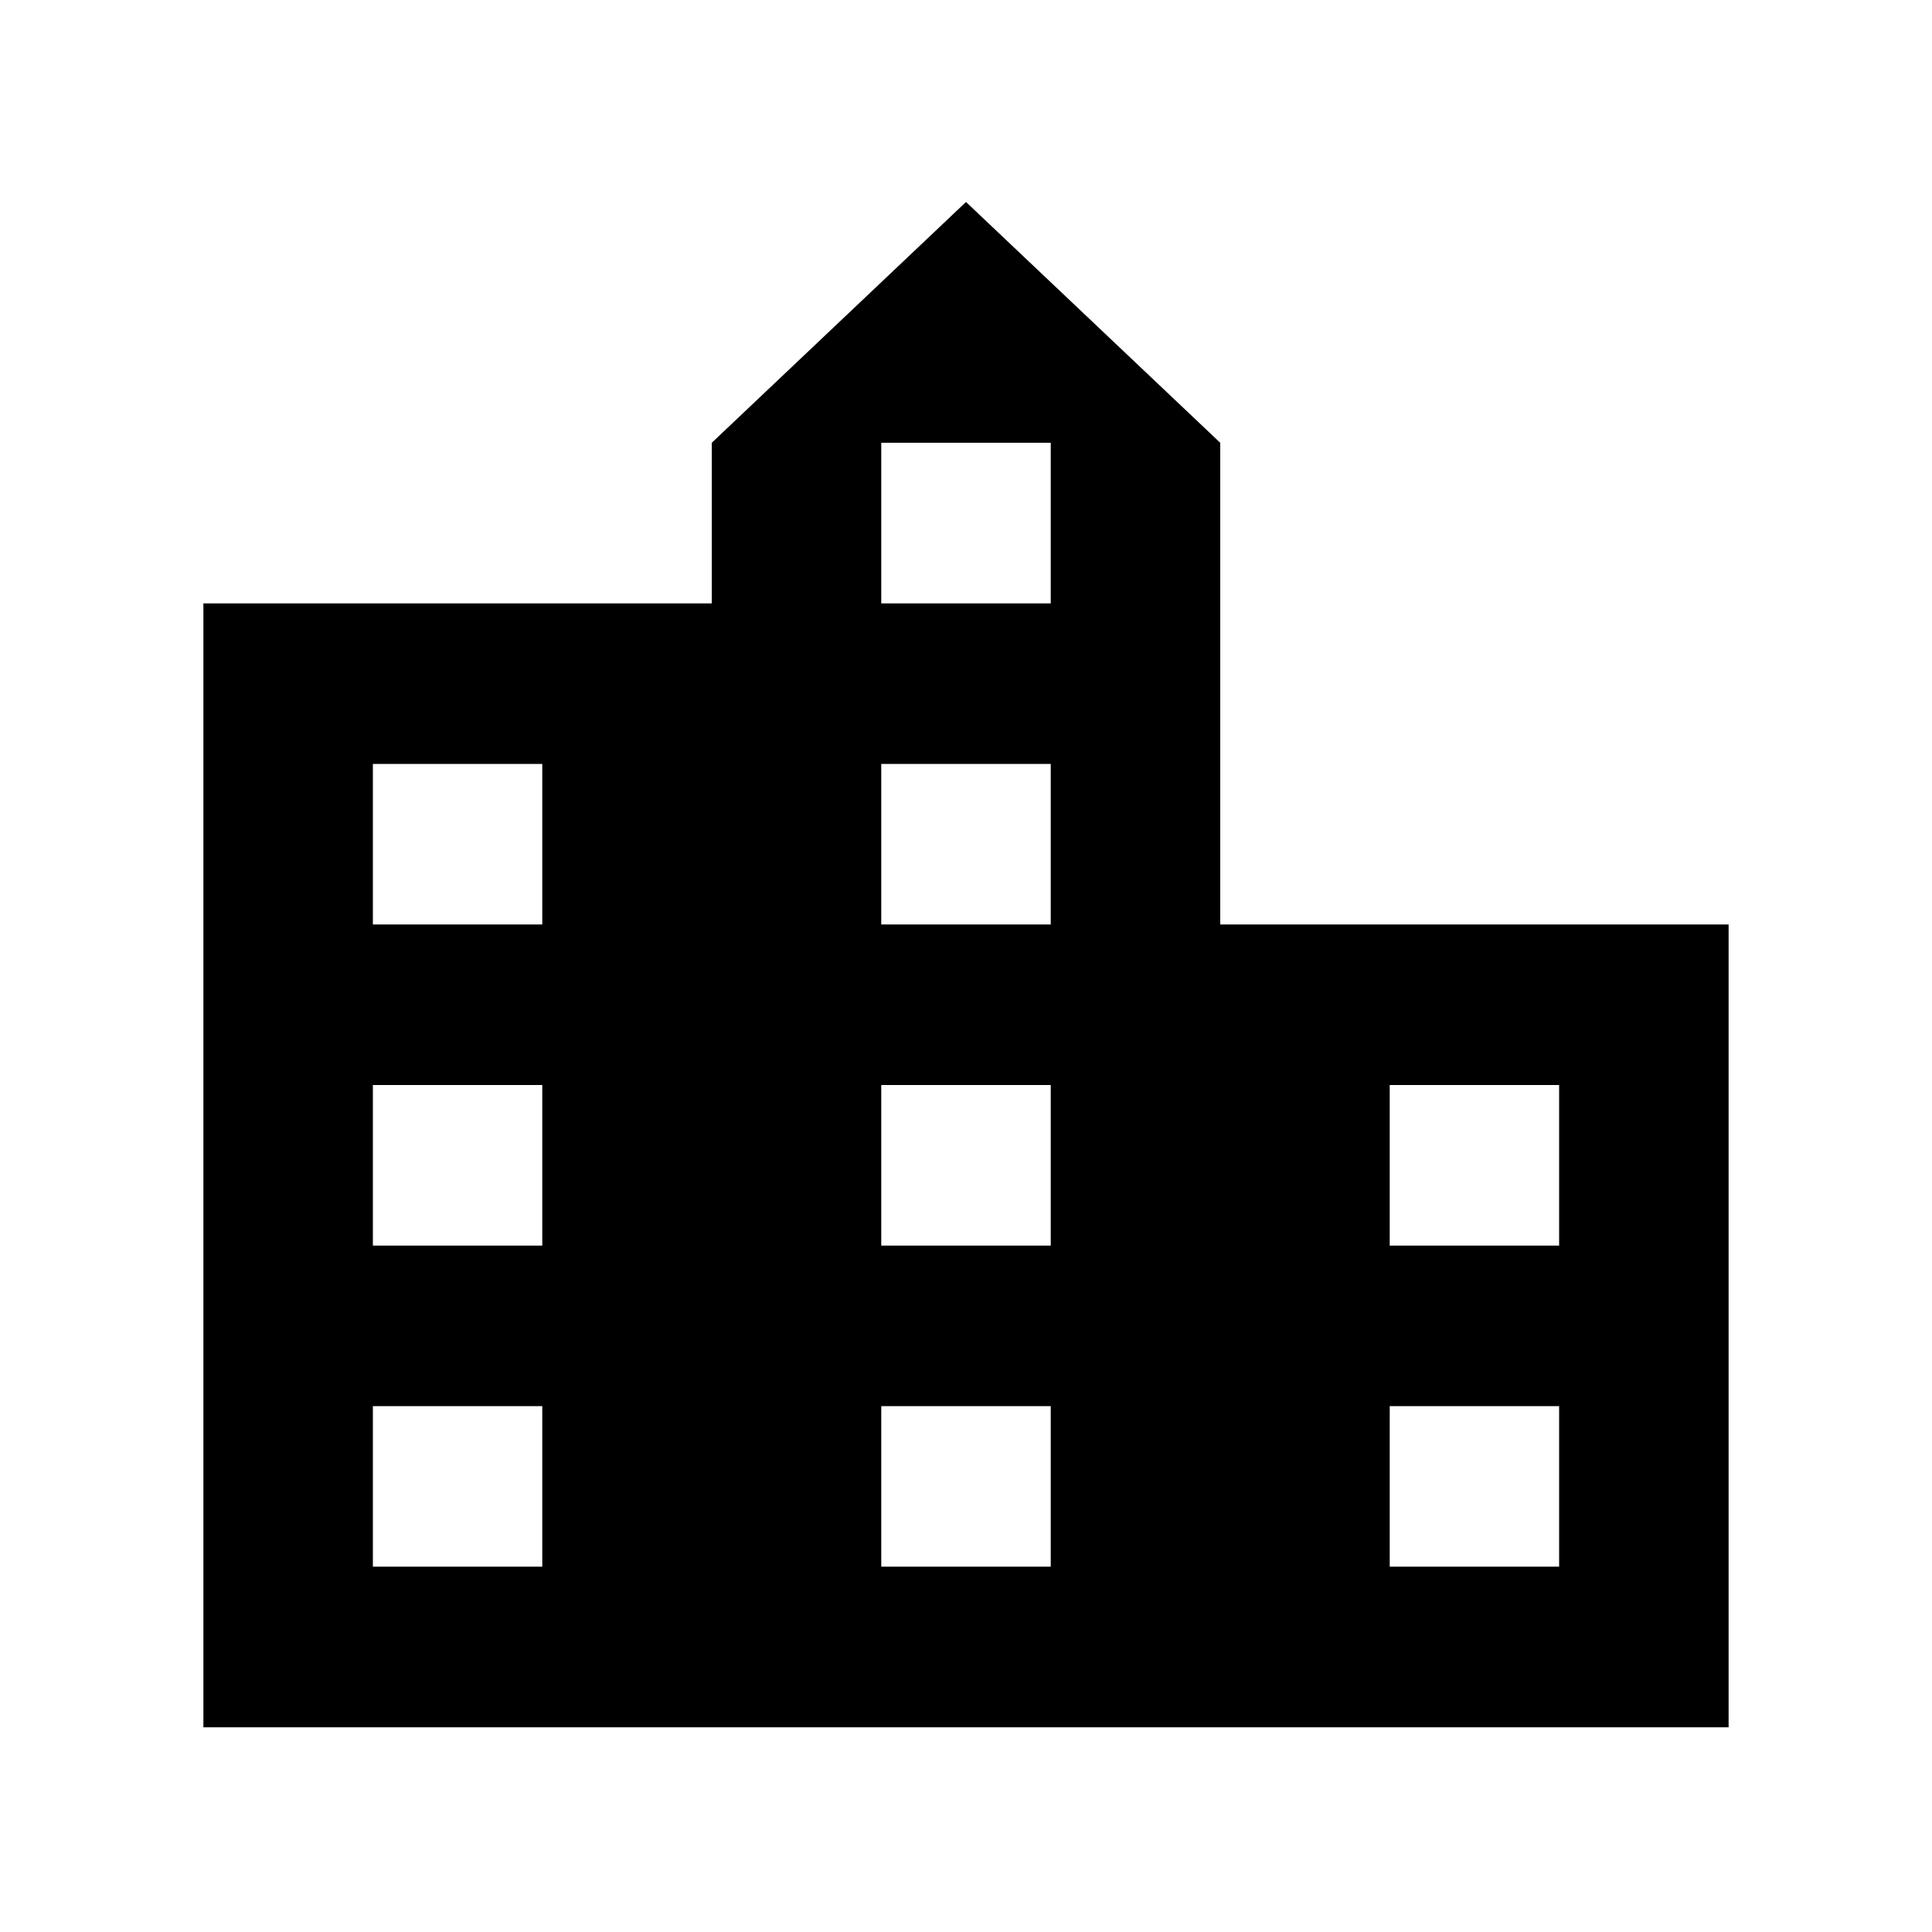 <svg width="22" height="22" viewBox="0 0 22 22" xmlns="http://www.w3.org/2000/svg">
    <path d="M13.895 10.527V5.042L11 2.3L8.105 5.042V6.871H2.316V19.669H19.684V10.527H13.895ZM6.175 17.84H4.246V16.012H6.175V17.84ZM6.175 14.184H4.246V12.355H6.175V14.184ZM6.175 10.527H4.246V8.699H6.175V10.527ZM11.965 17.84H10.035V16.012H11.965V17.84ZM11.965 14.184H10.035V12.355H11.965V14.184ZM11.965 10.527H10.035V8.699H11.965V10.527ZM11.965 6.871H10.035V5.042H11.965V6.871ZM17.754 17.84H15.825V16.012H17.754V17.84ZM17.754 14.184H15.825V12.355H17.754V14.184Z"/>
</svg>
